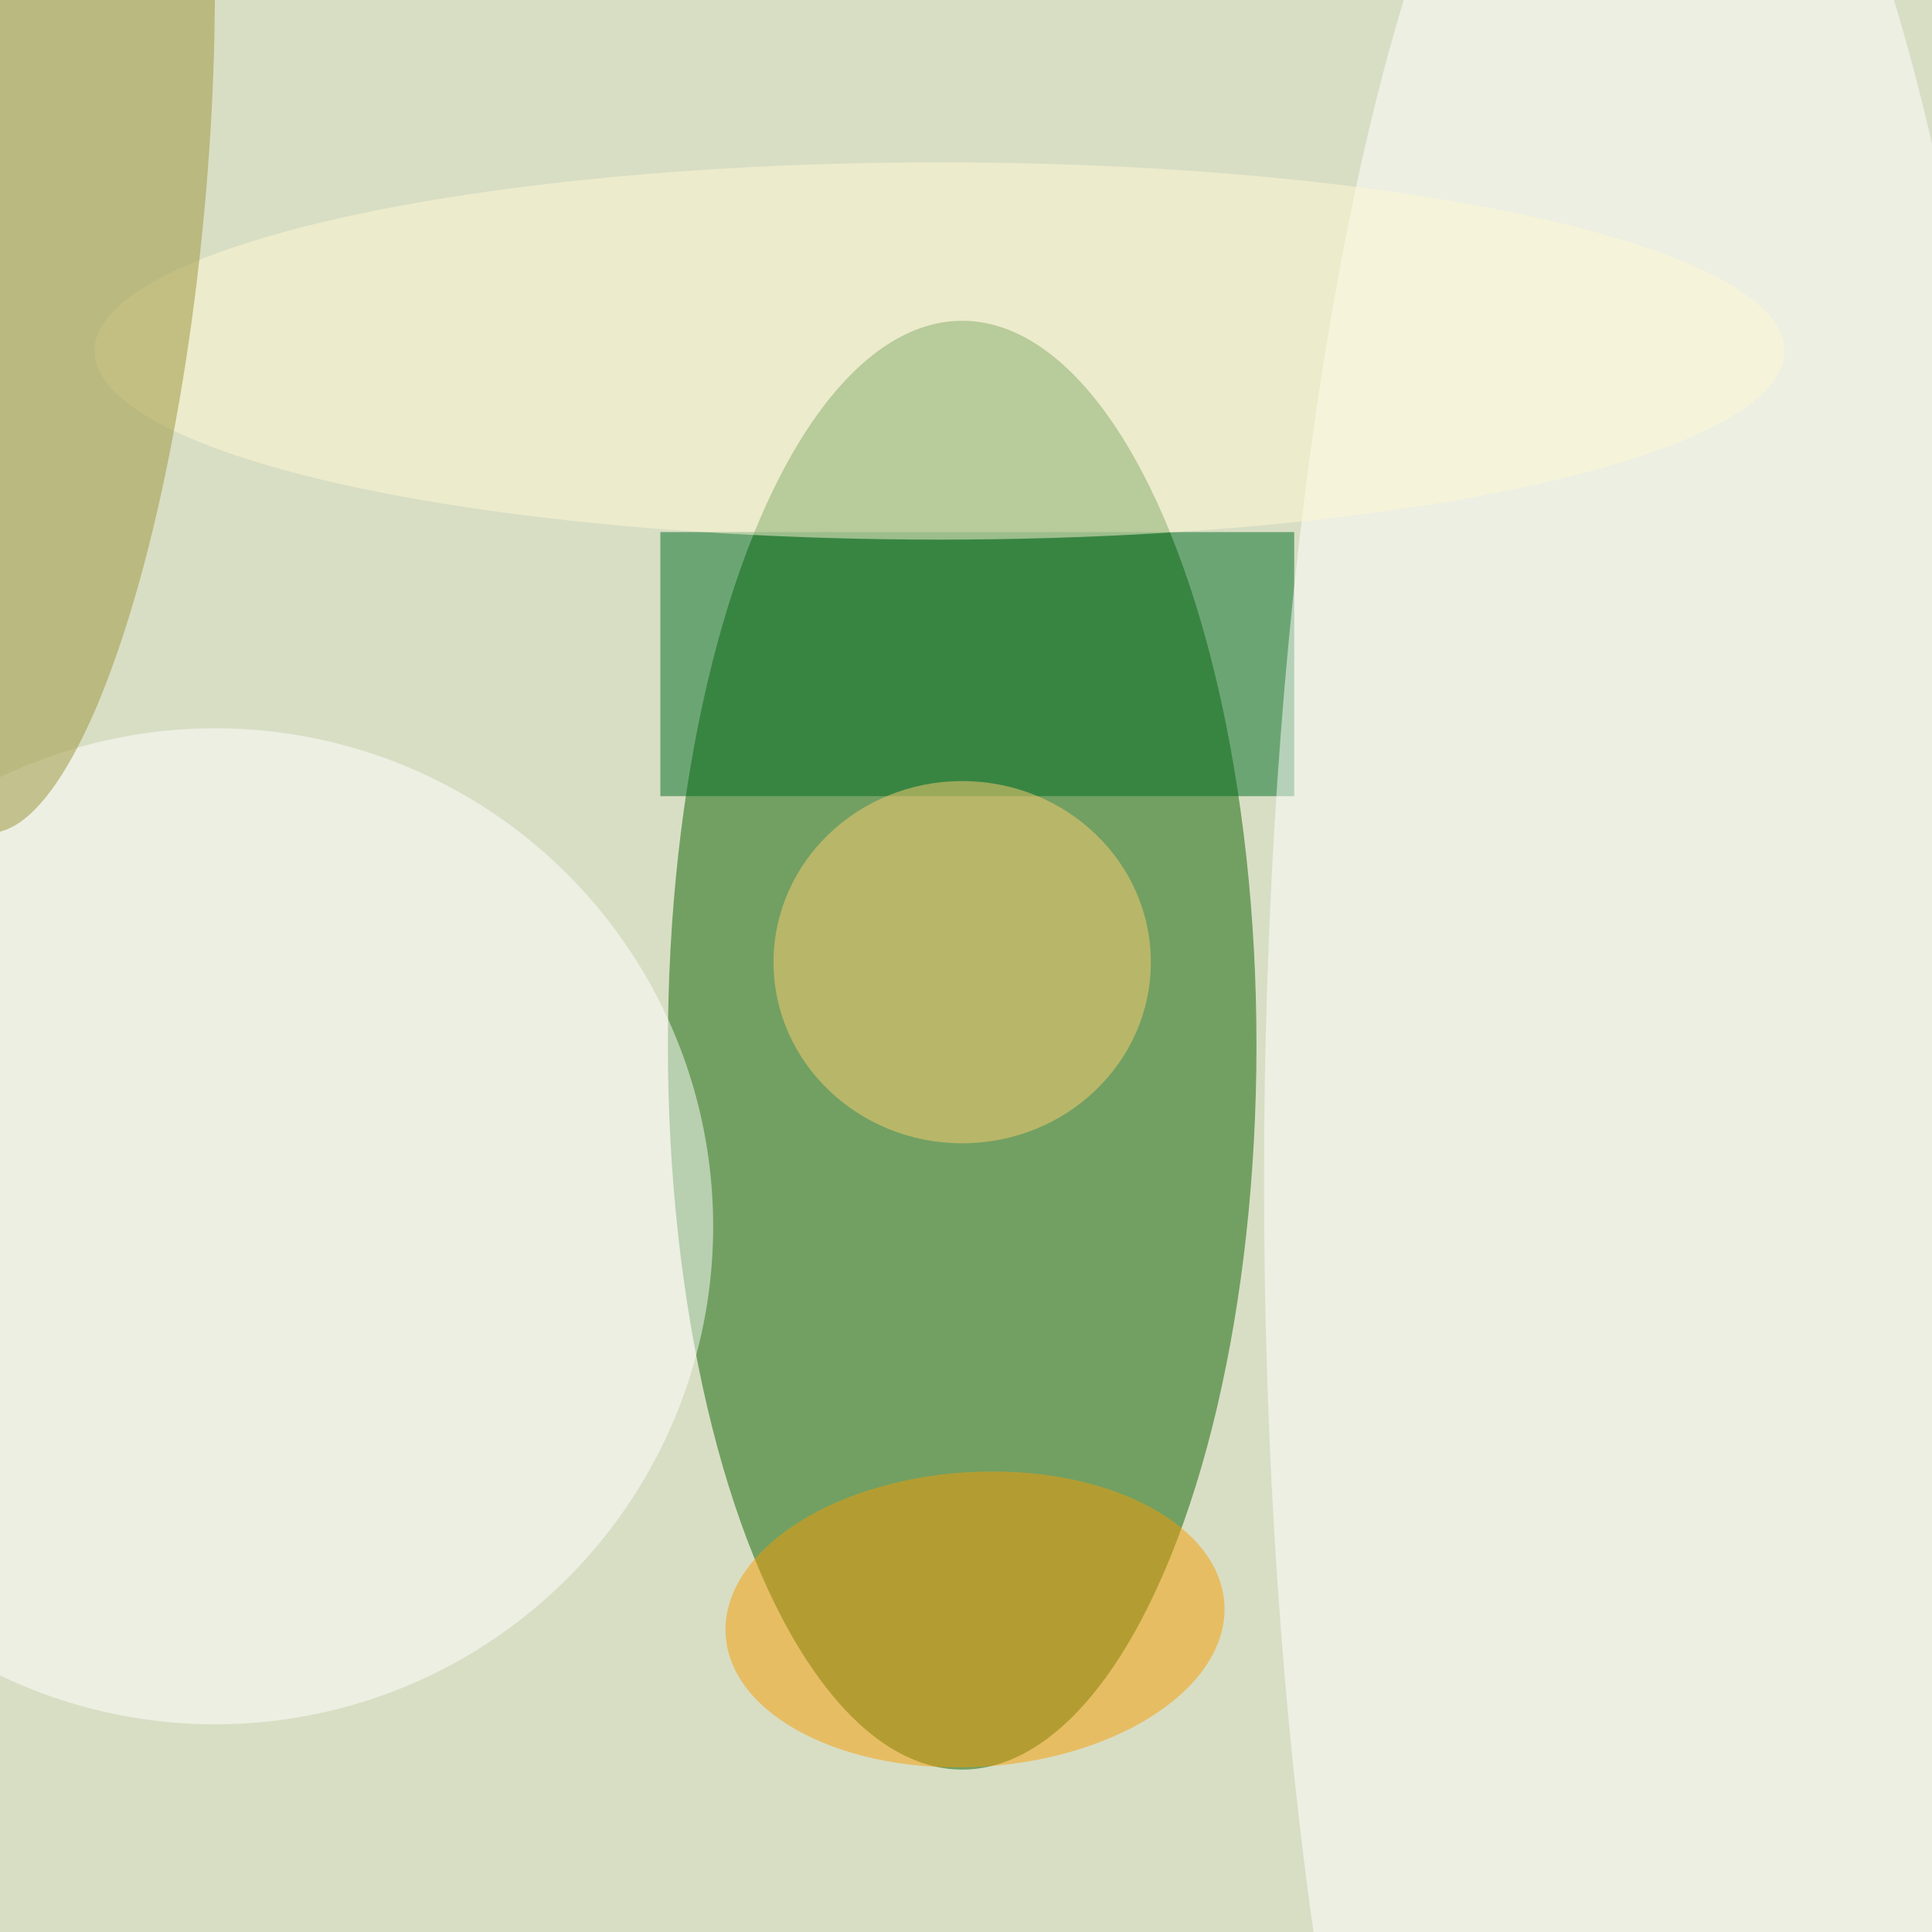 <svg xmlns="http://www.w3.org/2000/svg" viewBox="0 0 350 350"><filter id="b"><feGaussianBlur stdDeviation="12" /></filter><path fill="#d8dec4" d="M0 0h350v350H0z"/><g filter="url(#b)" transform="translate(.7 .7) scale(1.367)" fill-opacity=".5"><ellipse fill="#0c6200" cx="127" cy="138" rx="39" ry="96"/><path fill="#006d24" d="M87 70h84v35H87z"/><ellipse fill="#fff" cx="218" cy="156" rx="51" ry="203"/><ellipse fill="#fff" cx="28" cy="162" rx="66" ry="66"/><ellipse fill="#ffcf73" cx="127" cy="127" rx="25" ry="24"/><ellipse fill="#fff9d4" cx="124" cy="46" rx="112" ry="25"/><ellipse fill="#f79c05" rx="1" ry="1" transform="matrix(1.231 19.492 -33.042 2.087 128.7 214.1)"/><ellipse fill="#9c953b" rx="1" ry="1" transform="rotate(-174.6 3.4 12.9) scale(21.037 84.149)"/></g></svg>